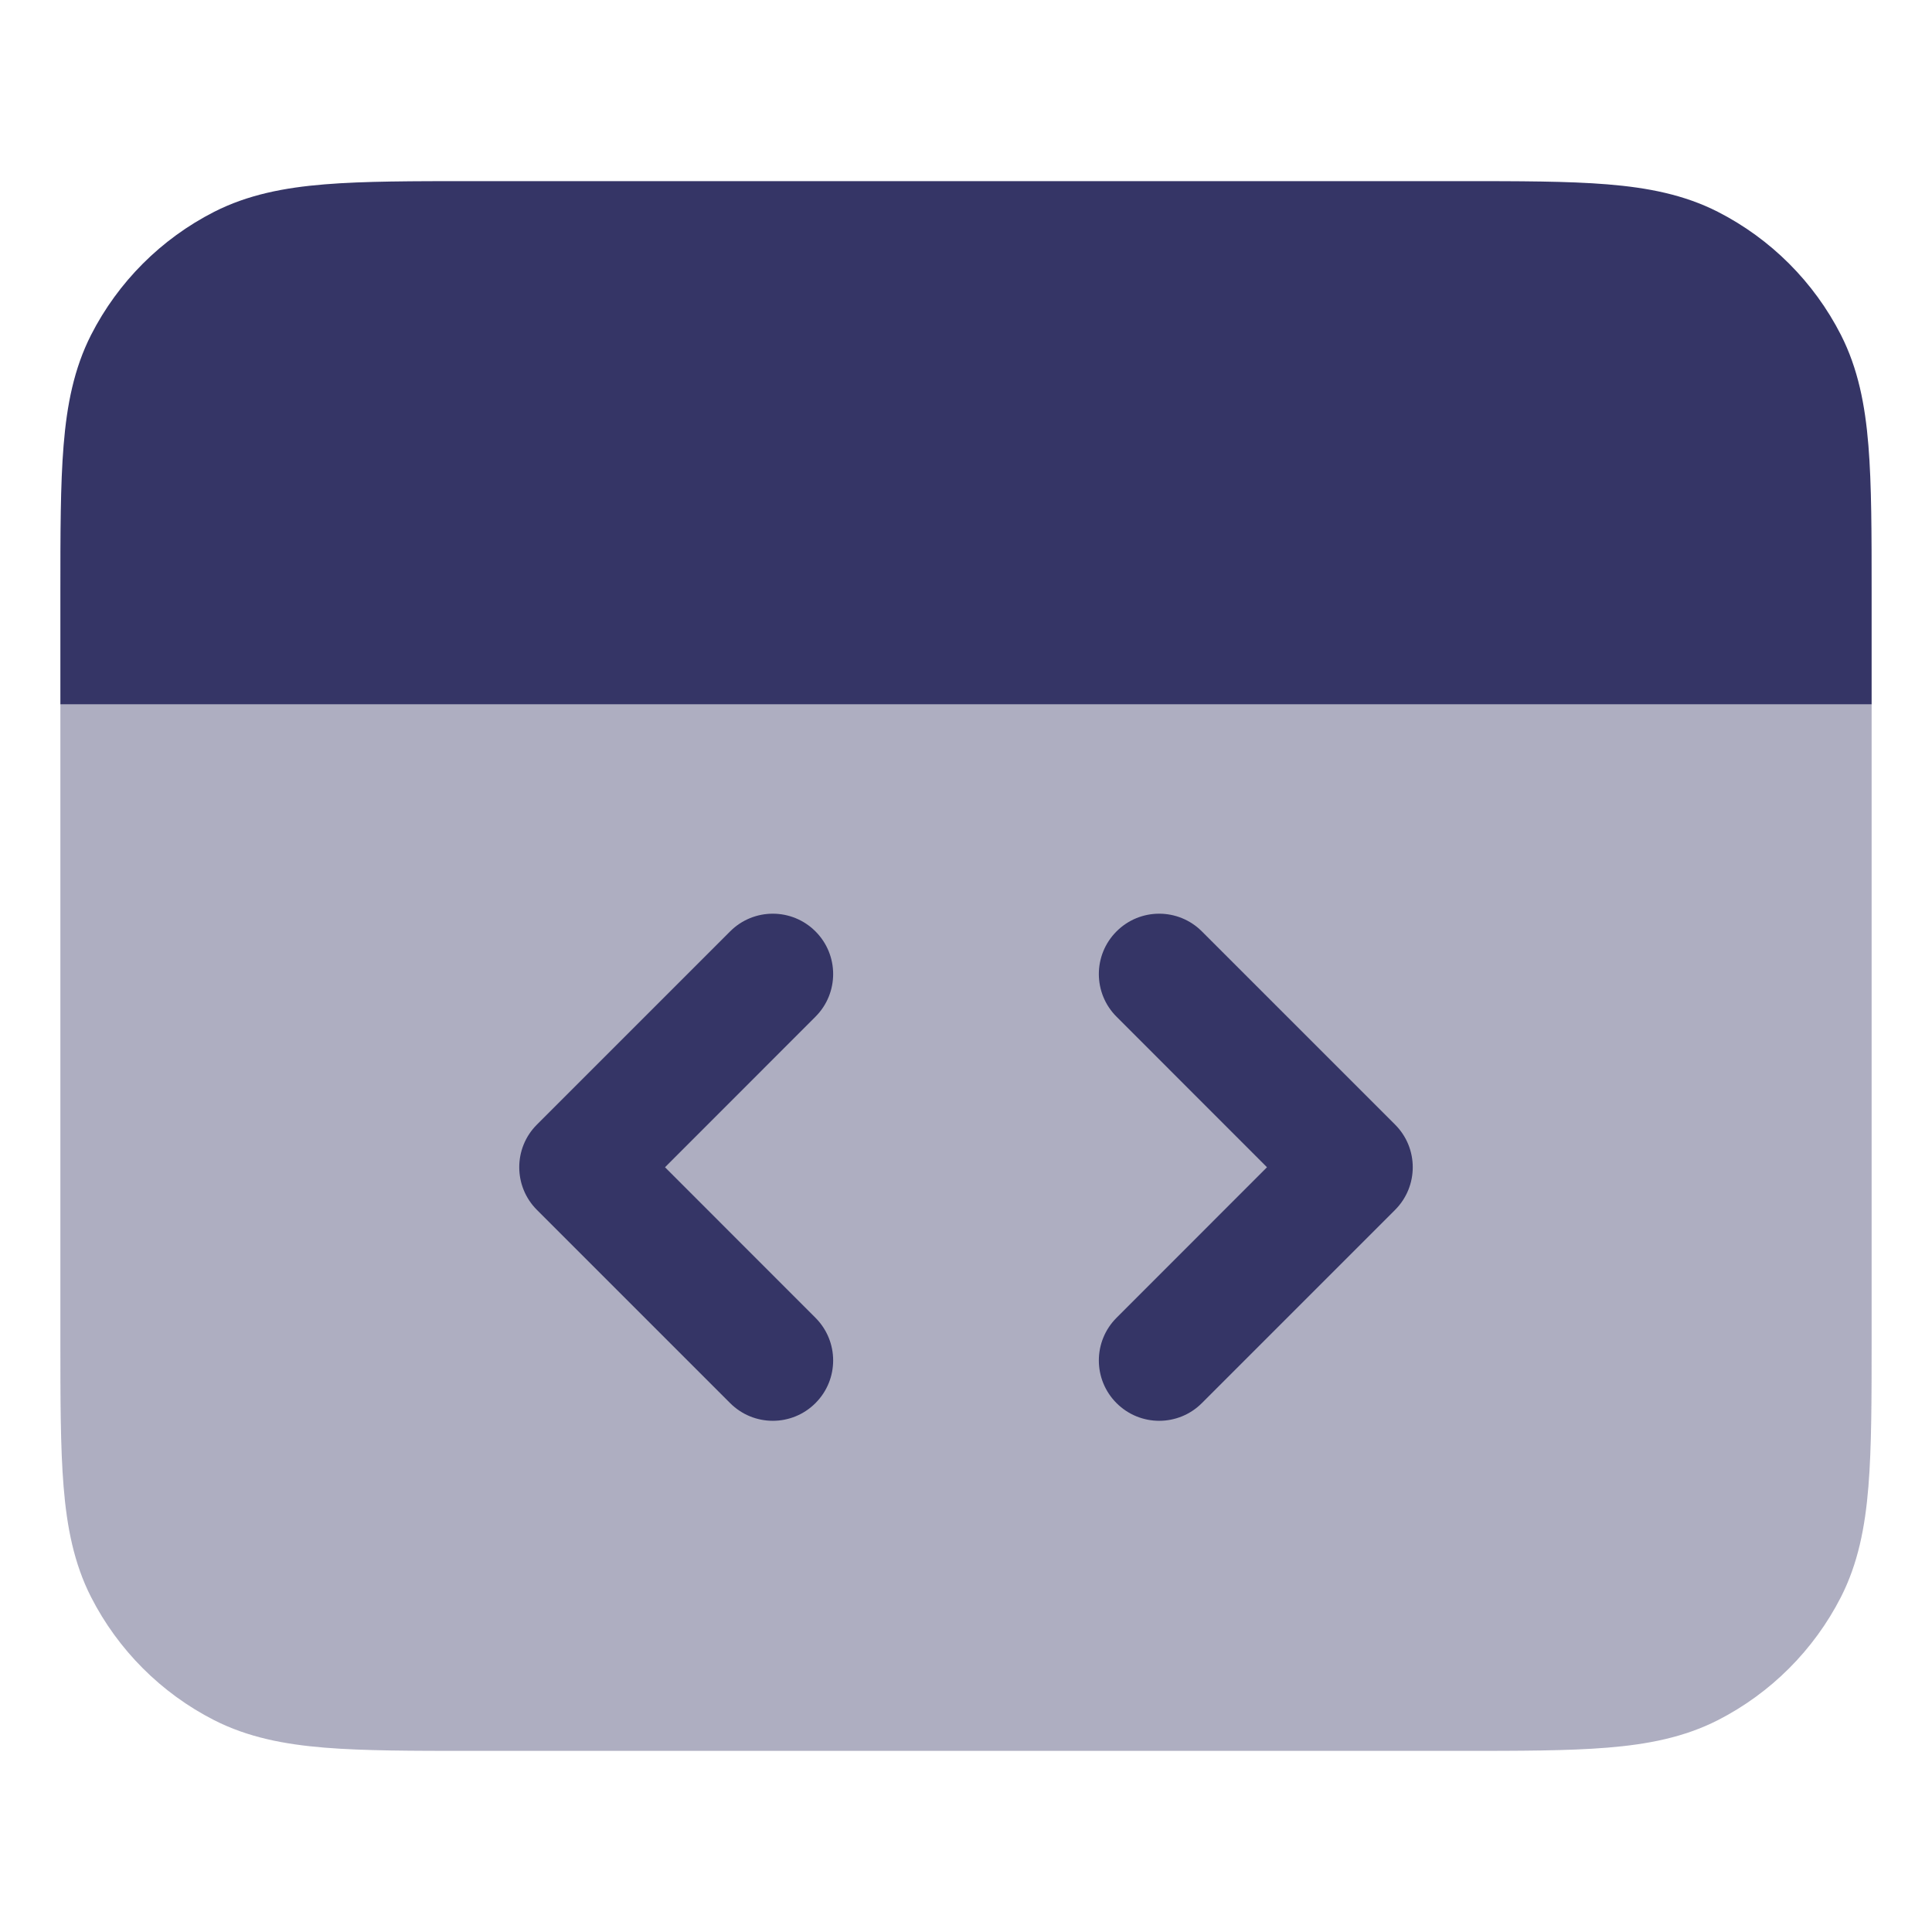 <svg width="24" height="24" viewBox="0 0 24 24" fill="none" xmlns="http://www.w3.org/2000/svg">
<path opacity="0.4" d="M23.25 8.75H0.75V16.632C0.75 17.375 0.75 17.978 0.79 18.467C0.831 18.972 0.919 19.422 1.131 19.839C1.467 20.497 2.002 21.033 2.661 21.369C3.079 21.581 3.528 21.669 4.033 21.71C4.522 21.75 5.125 21.75 5.868 21.75H18.132C18.875 21.75 19.478 21.75 19.967 21.71C20.472 21.669 20.922 21.581 21.339 21.369C21.997 21.033 22.533 20.497 22.869 19.839C23.081 19.422 23.169 18.972 23.21 18.467C23.25 17.978 23.25 17.375 23.25 16.632V8.75Z" fill="#353566"/>
<path d="M5.868 2.25C5.125 2.25 4.522 2.25 4.033 2.29C3.528 2.331 3.079 2.419 2.661 2.631C2.002 2.967 1.467 3.502 1.131 4.161C0.919 4.579 0.831 5.028 0.79 5.533C0.75 6.022 0.75 6.625 0.75 7.368V8.75H23.25V7.368C23.25 6.625 23.25 6.022 23.21 5.533C23.169 5.028 23.081 4.579 22.869 4.161C22.533 3.502 21.997 2.967 21.339 2.631C20.922 2.419 20.472 2.331 19.967 2.29C19.478 2.25 18.875 2.25 18.132 2.25H5.868Z" fill="#353566"/>
<path d="M10.13 11.57C10.423 11.863 10.423 12.337 10.13 12.63L8.261 14.5L10.13 16.37C10.423 16.663 10.423 17.137 10.13 17.43C9.837 17.723 9.363 17.723 9.07 17.43L6.67 15.03C6.377 14.737 6.377 14.262 6.67 13.97L9.07 11.57C9.363 11.277 9.837 11.277 10.13 11.57Z" fill="#353566"/>
<path d="M14.93 11.57C14.637 11.277 14.163 11.277 13.87 11.57C13.577 11.863 13.577 12.337 13.87 12.63L15.739 14.5L13.87 16.37C13.577 16.663 13.577 17.137 13.87 17.43C14.163 17.723 14.637 17.723 14.93 17.43L17.33 15.03C17.623 14.737 17.623 14.262 17.33 13.97L14.93 11.57Z" fill="#353566"/>
</svg>
